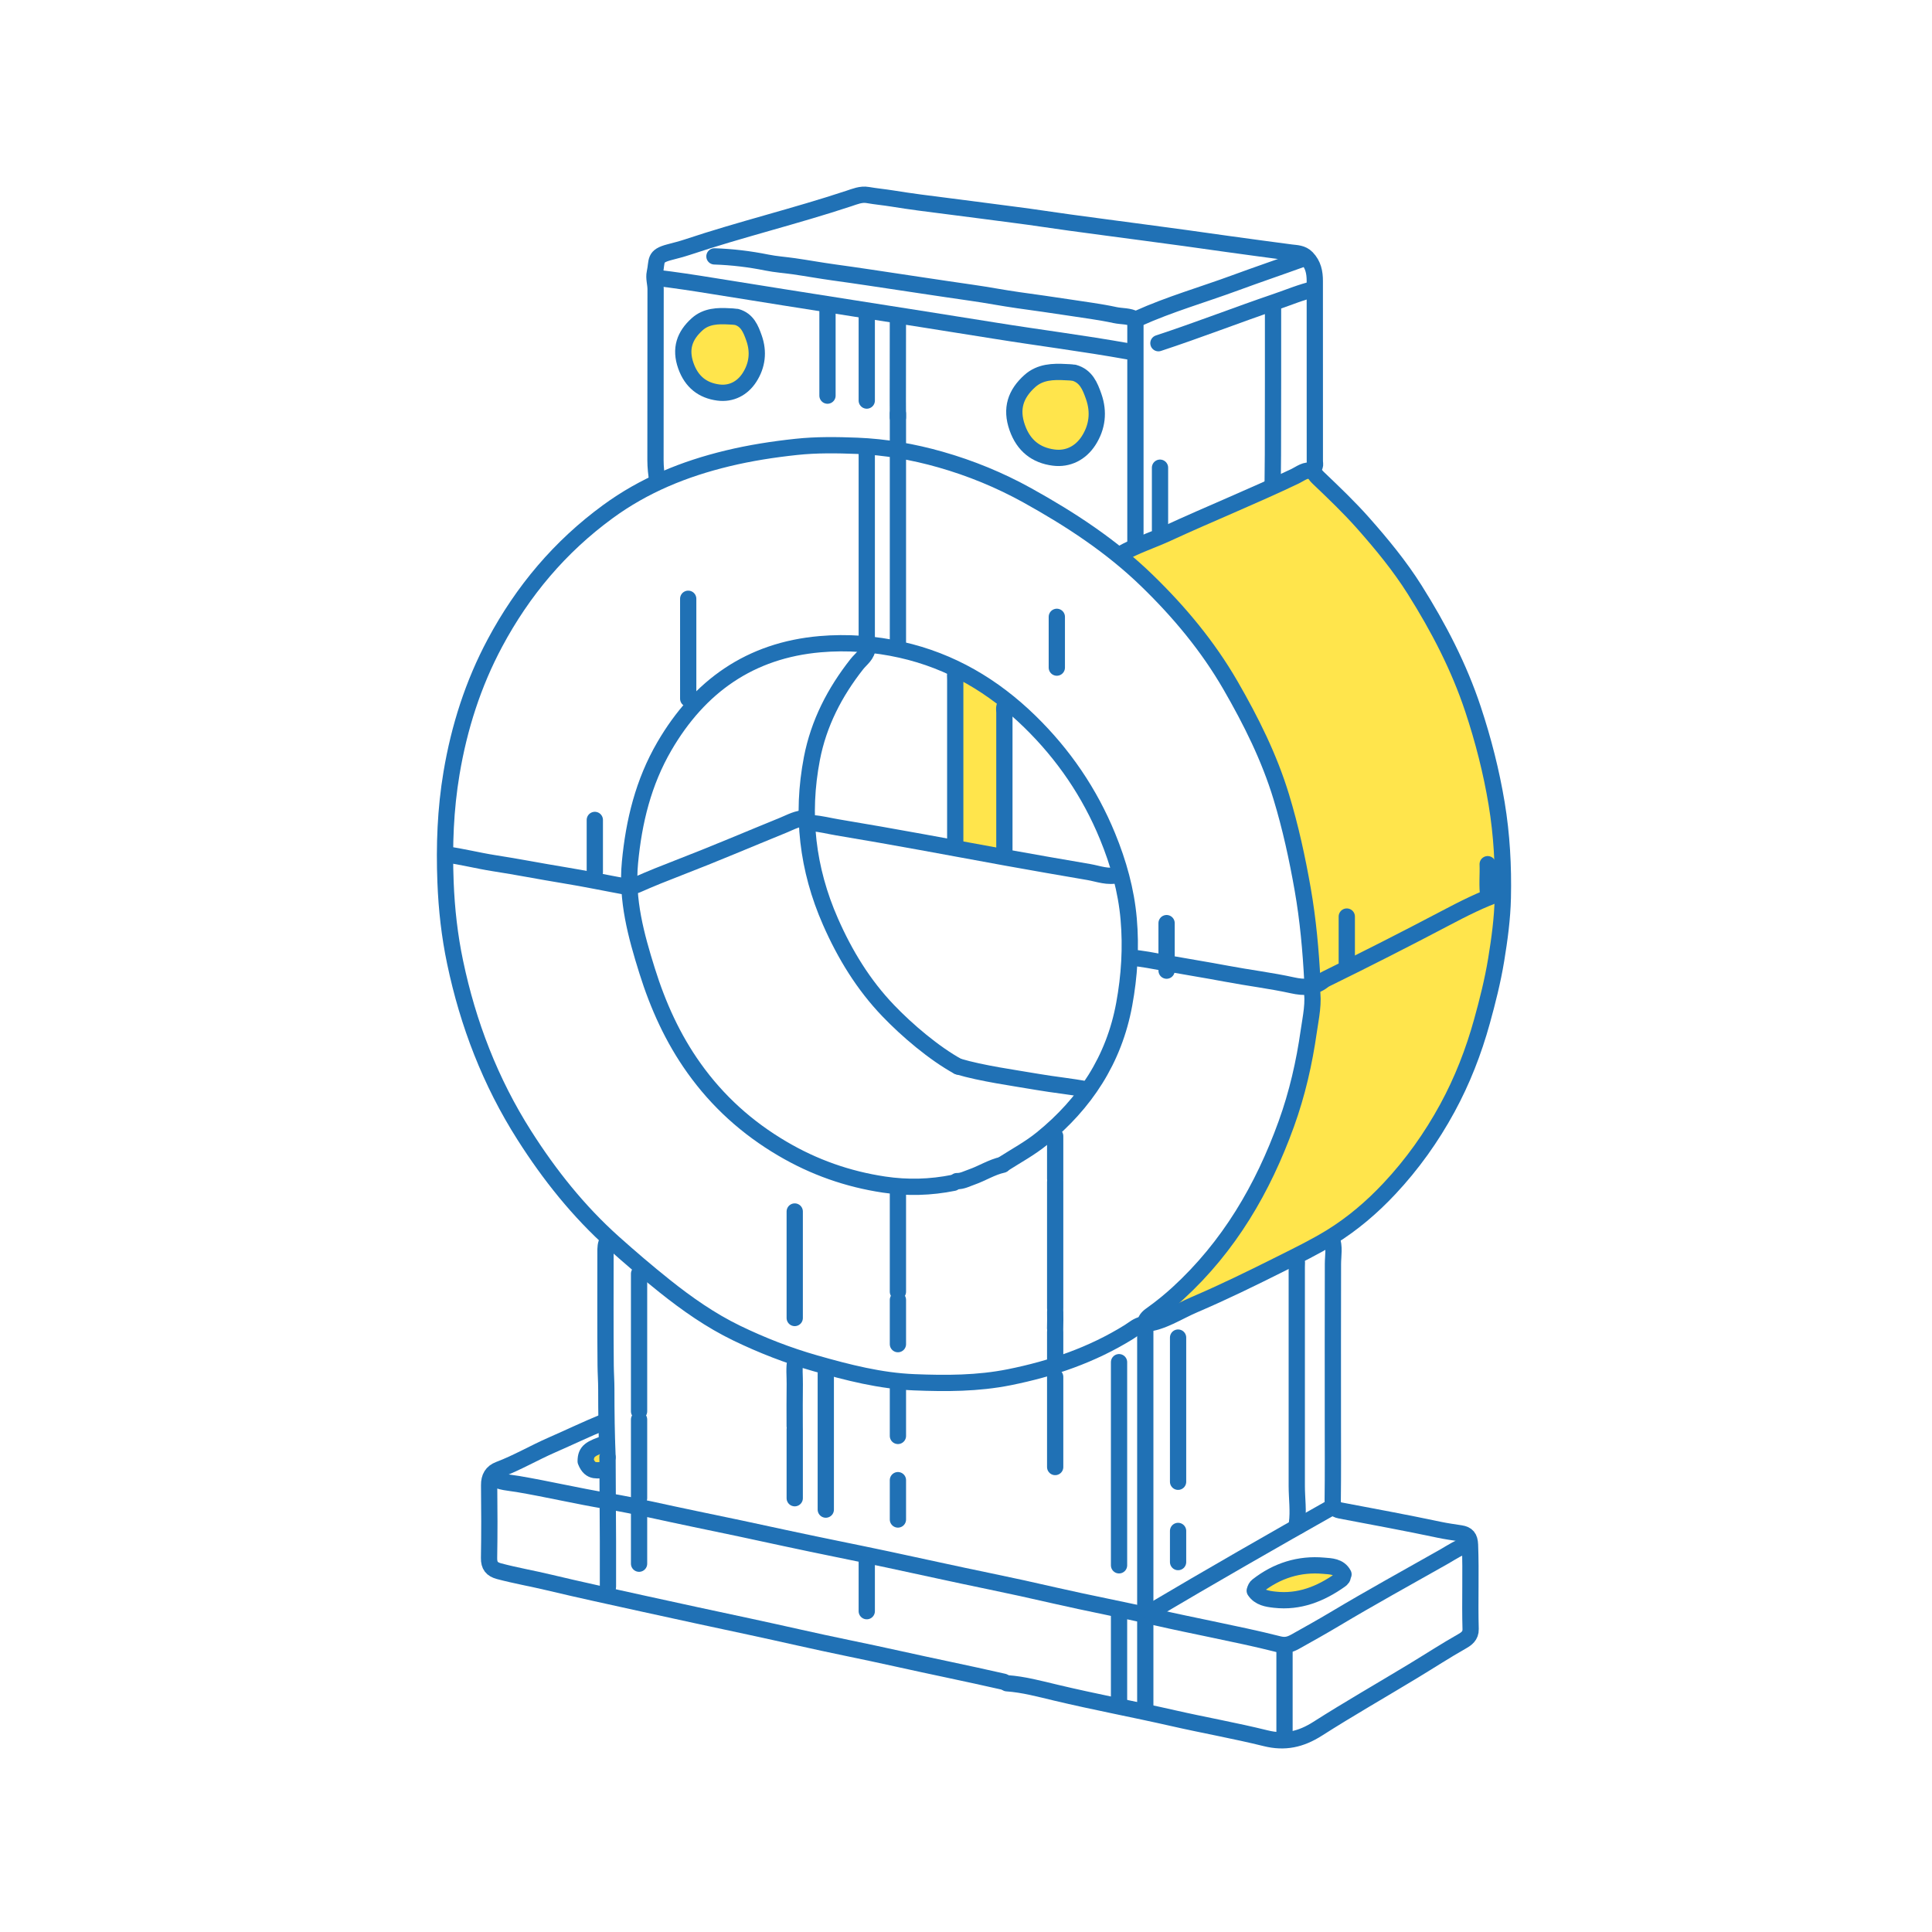 <svg width="500" height="500" viewBox="0 0 500 500" fill="none" xmlns="http://www.w3.org/2000/svg">
<path d="M247 218V174.5L259.5 181.5V221L247 218Z" fill="#FFDA00" fill-opacity="0.7"/>
<path d="M339.5 122L291.5 144C333.1 183.6 340.833 235.167 339.5 256C339.5 297.2 310.5 332.167 296 344.5L343.5 322.5C380.3 297.3 389.5 253.333 389.5 234.5C393.5 178.9 357.833 136.333 339.5 122Z" fill="#FFDA00" fill-opacity="0.7"/>
<path d="M296.398 442.638V342.618C300.798 342.248 304.778 339.488 309.098 337.648C316.648 334.418 324.038 330.798 331.388 327.118C335.798 324.908 340.278 322.728 344.438 320.178C350.008 316.748 355.058 312.448 359.588 307.608C365.488 301.318 370.468 294.328 374.568 286.788C378.428 279.698 381.368 272.158 383.528 264.348C384.978 259.108 386.308 253.848 387.198 248.458C388.078 243.108 388.808 237.708 388.928 232.338C389.108 224.198 388.668 216.028 387.328 207.968C385.948 199.678 383.878 191.568 381.228 183.578C377.588 172.578 372.278 162.408 366.138 152.648C362.258 146.488 357.648 140.888 352.828 135.438C349.208 131.348 345.268 127.588 341.328 123.828C340.348 122.898 339.628 122.058 340.258 120.618C340.418 120.268 340.278 119.778 340.278 119.358C340.278 103.808 340.288 88.268 340.268 72.718C340.268 70.518 339.878 68.478 338.208 66.738C336.998 65.488 335.488 65.538 334.128 65.358C328.618 64.618 323.108 63.908 317.608 63.128C310.408 62.108 303.198 61.098 295.988 60.158C289.628 59.328 283.268 58.458 276.908 57.608C272.238 56.978 267.568 56.228 262.898 55.638C257.038 54.888 251.188 54.088 245.328 53.358C240.518 52.758 235.688 52.148 230.898 51.368C228.798 51.028 226.658 50.838 224.548 50.468C222.848 50.168 221.208 50.868 219.698 51.368C205.878 55.948 191.708 59.348 177.898 63.958C176.388 64.458 174.808 64.858 173.248 65.268C169.208 66.328 170.158 67.378 169.458 70.598C169.158 71.988 169.668 73.408 169.668 74.828C169.638 89.598 169.668 104.368 169.638 119.128C169.638 120.918 169.858 122.668 170.078 124.428" stroke="#2071B5" stroke-width="4.21" stroke-linecap="round" stroke-linejoin="round"/>
<path d="M295.753 342.772C294.353 343.032 293.313 344.002 292.173 344.712C282.613 350.652 272.223 354.212 261.223 356.422C253.043 358.062 244.823 358.062 236.623 357.732C227.873 357.392 219.383 355.202 210.953 352.802C203.933 350.802 197.173 348.162 190.663 345.012C183.953 341.762 177.813 337.472 171.973 332.802C167.463 329.202 163.093 325.462 158.783 321.612C149.693 313.472 142.213 304.082 135.683 293.812C126.893 279.992 121.123 264.972 117.783 249.042C116.353 242.242 115.573 235.292 115.303 228.292C114.933 218.822 115.283 209.432 116.853 200.092C118.833 188.272 122.433 176.982 128.093 166.392C135.303 152.902 144.893 141.502 157.303 132.422C166.673 125.562 177.073 121.332 188.273 118.632C194.163 117.212 200.073 116.292 206.083 115.652C211.323 115.092 216.563 115.172 221.773 115.372C229.093 115.662 236.333 116.922 243.393 118.932C251.223 121.162 258.733 124.242 265.883 128.202C277.043 134.392 287.633 141.322 296.833 150.252C305.213 158.382 312.603 167.242 318.463 177.392C323.773 186.592 328.493 196.032 331.593 206.232C333.983 214.092 335.723 222.092 337.143 230.182C338.523 238.052 339.223 245.972 339.643 253.932C339.663 254.262 339.863 254.522 340.063 254.782" stroke="#2071B5" stroke-width="4.21" stroke-linecap="round" stroke-linejoin="round"/>
<path d="M344.626 320.525C345.456 322.685 344.976 324.895 344.966 327.095C344.926 340.595 344.946 354.085 344.946 367.585C344.946 374.505 344.996 381.435 344.906 388.355C344.886 389.875 345.376 390.625 346.846 390.905C355.406 392.535 363.986 394.105 372.516 395.915C374.316 396.295 376.176 396.545 378.016 396.835C379.666 397.095 380.356 397.835 380.436 399.785C380.716 407.065 380.386 414.345 380.596 421.625C380.646 423.355 379.466 424.155 378.406 424.755C374.096 427.195 369.956 429.895 365.726 432.455C357.486 437.445 349.106 442.235 340.996 447.405C336.616 450.195 332.466 451.075 327.556 449.855C319.636 447.895 311.576 446.475 303.626 444.665C293.526 442.365 283.346 440.465 273.266 438.065C269.096 437.075 264.896 435.925 260.576 435.625" stroke="#2071B5" stroke-width="4.21" stroke-linecap="round" stroke-linejoin="round"/>
<path d="M259.734 301.196C263.004 299.106 266.564 297.186 269.684 294.646C280.844 285.566 288.304 274.266 290.944 259.906C292.294 252.566 292.744 245.226 292.104 237.856C291.464 230.456 289.454 223.316 286.634 216.446C282.004 205.156 275.274 195.286 266.524 186.746C257.074 177.526 246.104 171.056 233.214 168.166C226.344 166.626 219.234 166.106 212.244 166.716C194.184 168.286 180.994 177.576 171.944 193.116C166.514 202.446 164.034 212.586 163.034 223.226C162.114 232.966 164.604 242.086 167.464 251.226C170.284 260.246 174.114 268.736 179.604 276.426C185.714 285.006 193.344 291.896 202.464 297.256C210.664 302.086 219.384 305.156 228.774 306.566C234.834 307.476 240.814 307.316 246.794 306.106" stroke="#2071B5" stroke-width="4.21" stroke-linecap="round" stroke-linejoin="round"/>
<path d="M184.896 66.353C189.466 66.502 193.976 67.043 198.486 67.953C200.756 68.412 203.136 68.573 205.456 68.903C208.856 69.392 212.256 70.013 215.646 70.483C218.816 70.922 221.996 71.373 225.176 71.853C229.706 72.532 234.226 73.222 238.756 73.892C242.986 74.513 247.216 75.172 251.446 75.763C255.486 76.332 259.516 77.123 263.556 77.692C267.856 78.302 272.176 78.882 276.466 79.552C280.496 80.183 284.566 80.672 288.576 81.543C290.326 81.922 292.216 81.703 293.866 82.662C294.116 82.812 294.306 82.513 294.486 82.433C302.676 78.733 311.326 76.272 319.736 73.172C325.496 71.052 331.326 69.082 337.106 66.983" stroke="#2071B5" stroke-width="4.21" stroke-linecap="round" stroke-linejoin="round"/>
<path d="M156.288 368.011C151.778 369.851 147.388 371.971 142.918 373.921C138.278 375.941 133.898 378.531 129.158 380.321C127.328 381.011 126.568 382.351 126.588 384.341C126.658 390.631 126.678 396.921 126.568 403.211C126.538 405.201 127.308 406.131 129.148 406.621C133.428 407.761 137.788 408.511 142.088 409.541C150.188 411.481 158.338 413.221 166.468 415.021C175.638 417.051 184.828 419.011 194.018 420.981C202.438 422.781 210.818 424.751 219.248 426.481C228.018 428.271 236.748 430.291 245.508 432.121C250.248 433.111 254.988 434.171 259.728 435.231" stroke="#2071B5" stroke-width="4.21" stroke-linecap="round" stroke-linejoin="round"/>
<path d="M339.426 255.66C340.116 259.46 339.236 263.2 338.706 266.88C337.546 275.04 335.716 283.06 332.896 290.86C326.846 307.62 318.076 322.58 304.846 334.7C302.776 336.59 300.586 338.38 298.296 340.02C297.436 340.64 296.566 341.2 296.396 342.36" stroke="#2071B5" stroke-width="4.21" stroke-linecap="round" stroke-linejoin="round"/>
<path d="M169.629 71.867C174.659 72.457 179.679 73.227 184.669 74.037C208.899 77.957 233.169 81.677 257.399 85.567C268.899 87.417 280.469 88.867 291.939 90.927C292.489 91.027 293.069 90.937 293.629 90.937" stroke="#2071B5" stroke-width="4.21" stroke-linecap="round" stroke-linejoin="round"/>
<path d="M380.122 399.808C377.742 400.248 375.802 401.678 373.792 402.818C364.292 408.198 354.722 413.458 345.342 419.068C342.002 421.058 338.602 422.958 335.202 424.858C333.792 425.648 332.612 425.958 330.922 425.528C325.172 424.068 319.362 422.868 313.552 421.648C308.822 420.658 304.072 419.688 299.362 418.608C290.552 416.578 281.662 414.918 272.862 412.898C267.282 411.618 261.682 410.378 256.082 409.228C247.312 407.428 238.572 405.468 229.822 403.608C220.932 401.718 212.002 399.968 203.122 398.048C195.352 396.358 187.562 394.698 179.772 393.098C172.212 391.548 164.692 389.728 157.092 388.458C149.362 387.168 141.732 385.368 134.012 384.058C131.812 383.688 129.452 383.638 127.432 382.428" stroke="#2071B5" stroke-width="4.21" stroke-linecap="round" stroke-linejoin="round"/>
<path d="M224.529 167.464C224.479 169.484 222.809 170.534 221.739 171.894C216.019 179.164 211.879 187.174 210.119 196.304C207.319 210.864 208.929 224.874 214.919 238.514C218.669 247.054 223.439 254.854 229.859 261.554C234.719 266.634 241.729 272.604 247.959 276.014" stroke="#2071B5" stroke-width="4.21" stroke-linecap="round" stroke-linejoin="round"/>
<path d="M335.393 325.613C335.753 326.363 335.603 327.163 335.603 327.943C335.603 346.813 335.603 365.673 335.603 384.543C335.603 387.793 336.093 391.043 335.643 394.303C335.633 394.393 335.763 394.803 336.033 394.933" stroke="#2071B5" stroke-width="4.21" stroke-linecap="round" stroke-linejoin="round"/>
<path d="M289.607 352.533V405.103" stroke="#2071B5" stroke-width="4.21" stroke-linecap="round" stroke-linejoin="round"/>
<path d="M293.846 82.895V141.196" stroke="#2071B5" stroke-width="4.21" stroke-linecap="round" stroke-linejoin="round"/>
<path d="M232.382 118.504V166.414" stroke="#2071B5" stroke-width="4.21" stroke-linecap="round" stroke-linejoin="round"/>
<path d="M162.637 229.584C157.047 228.564 151.477 227.394 145.877 226.484C139.867 225.504 133.897 224.324 127.877 223.394C123.697 222.744 119.567 221.674 115.367 221.114" stroke="#2071B5" stroke-width="4.21" stroke-linecap="round" stroke-linejoin="round"/>
<path d="M157.342 320.95C156.662 321.92 156.702 323.03 156.702 324.13C156.702 333.88 156.652 343.63 156.742 353.38C156.762 355.42 156.912 357.48 156.912 359.53C156.912 365.4 156.982 371.26 157.232 377.13" stroke="#2071B5" stroke-width="4.21" stroke-linecap="round" stroke-linejoin="round"/>
<path d="M247.425 173.616C247.065 174.366 247.215 175.166 247.215 175.946C247.215 190.436 247.215 204.916 247.215 219.406" stroke="#2071B5" stroke-width="4.21" stroke-linecap="round" stroke-linejoin="round"/>
<path d="M339.635 121.886C337.885 121.396 336.545 122.586 335.215 123.226C324.305 128.436 313.095 132.956 302.125 138.016C298.185 139.836 294.025 141.146 290.245 143.296" stroke="#2071B5" stroke-width="4.21" stroke-linecap="round" stroke-linejoin="round"/>
<path d="M388.403 231.066C383.383 232.786 378.674 235.196 374.004 237.656C363.824 243.016 353.573 248.236 343.243 253.296C342.953 253.436 342.633 253.626 342.433 253.786C340.023 255.696 337.324 255.616 334.564 255.016C328.884 253.766 323.104 253.076 317.404 251.996C312.104 250.996 306.774 250.156 301.474 249.196C298.544 248.666 295.583 248.066 292.583 247.826" stroke="#2071B5" stroke-width="4.21" stroke-linecap="round" stroke-linejoin="round"/>
<path d="M224.317 117.228V165.138" stroke="#2071B5" stroke-width="4.21" stroke-linecap="round" stroke-linejoin="round"/>
<path d="M340.068 74.83C336.718 75.59 333.558 76.94 330.328 78.04C320.108 81.52 310.048 85.45 299.798 88.82" stroke="#2071B5" stroke-width="4.21" stroke-linecap="round" stroke-linejoin="round"/>
<path d="M329.461 79.494C329.461 92.214 329.471 104.934 329.431 117.654C329.431 118.224 329.401 120.174 329.361 125.604" stroke="#2071B5" stroke-width="4.21" stroke-linecap="round" stroke-linejoin="round"/>
<path d="M260.564 182.106C259.624 182.686 259.934 183.626 259.934 184.436C259.924 196.806 259.934 209.166 259.934 221.536" stroke="#2071B5" stroke-width="4.21" stroke-linecap="round" stroke-linejoin="round"/>
<path d="M277.956 96.461C281.076 97.331 282.106 99.941 283.046 102.611C284.456 106.631 283.986 110.521 281.736 114.031C279.676 117.231 276.406 118.911 272.676 118.421C268.136 117.831 264.906 115.341 263.266 110.691C261.506 105.721 262.866 101.891 266.536 98.601C269.196 96.221 272.536 96.121 275.846 96.311C276.466 96.351 277.126 96.341 277.756 96.461" fill="#FFDA00" fill-opacity="0.7"/>
<path d="M277.956 96.461C281.076 97.331 282.106 99.941 283.046 102.611C284.456 106.631 283.986 110.521 281.736 114.031C279.676 117.231 276.406 118.911 272.676 118.421C268.136 117.831 264.906 115.341 263.266 110.691C261.506 105.721 262.866 101.891 266.536 98.601C269.196 96.221 272.536 96.121 275.846 96.311C276.466 96.351 277.126 96.341 277.756 96.461" stroke="#2071B5" stroke-width="4.21" stroke-linecap="round" stroke-linejoin="round"/>
<path d="M190.613 82.016C193.393 82.796 194.303 85.116 195.143 87.496C196.403 91.076 195.983 94.546 193.973 97.676C192.143 100.526 189.223 102.026 185.903 101.586C181.853 101.056 178.983 98.836 177.513 94.696C175.943 90.266 177.153 86.856 180.423 83.916C182.793 81.786 185.773 81.706 188.723 81.876C189.273 81.906 189.863 81.906 190.423 82.006" fill="#FFDA00" fill-opacity="0.7"/>
<path d="M190.613 82.016C193.393 82.796 194.303 85.116 195.143 87.496C196.403 91.076 195.983 94.546 193.973 97.676C192.143 100.526 189.223 102.026 185.903 101.586C181.853 101.056 178.983 98.836 177.513 94.696C175.943 90.266 177.153 86.856 180.423 83.916C182.793 81.786 185.773 81.706 188.723 81.876C189.273 81.906 189.863 81.906 190.423 82.006" stroke="#2071B5" stroke-width="4.21" stroke-linecap="round" stroke-linejoin="round"/>
<path d="M345.152 389.814C329.992 398.364 312.642 408.314 297.672 417.194" stroke="#2071B5" stroke-width="4.21" stroke-linecap="round" stroke-linejoin="round"/>
<path d="M304.887 346.168V383.478" stroke="#2071B5" stroke-width="4.21" stroke-linecap="round" stroke-linejoin="round"/>
<path d="M208.636 211.781C206.466 211.681 204.596 212.791 202.726 213.551C193.686 217.231 184.706 221.071 175.596 224.581C171.966 225.981 168.336 227.431 164.786 229.011C164.176 229.281 163.646 229.291 163.066 229.371" stroke="#2071B5" stroke-width="4.21" stroke-linecap="round" stroke-linejoin="round"/>
<path d="M289.397 226.401C286.777 227.151 284.257 226.111 281.777 225.681C274.637 224.451 267.487 223.231 260.357 221.931C245.807 219.271 231.277 216.531 216.687 214.111C214.567 213.761 212.477 213.201 210.327 213.051" stroke="#2071B5" stroke-width="4.21" stroke-linecap="round" stroke-linejoin="round"/>
<path d="M165.391 329.64V365.25" stroke="#2071B5" stroke-width="4.21" stroke-linecap="round" stroke-linejoin="round"/>
<path d="M213.714 355.496V390.686" stroke="#2071B5" stroke-width="4.21" stroke-linecap="round" stroke-linejoin="round"/>
<path d="M273.079 305.896V338.546" stroke="#2071B5" stroke-width="4.21" stroke-linecap="round" stroke-linejoin="round"/>
<path d="M205.676 313.537V341.097" stroke="#2071B5" stroke-width="4.21" stroke-linecap="round" stroke-linejoin="round"/>
<path d="M178.107 154.962V180.822" stroke="#2071B5" stroke-width="4.21" stroke-linecap="round" stroke-linejoin="round"/>
<path d="M232.382 308.435V334.295" stroke="#2071B5" stroke-width="4.21" stroke-linecap="round" stroke-linejoin="round"/>
<path d="M332.43 426.3V450.25" stroke="#2071B5" stroke-width="4.21" stroke-linecap="round" stroke-linejoin="round"/>
<path d="M347.694 407.44C346.594 405.35 344.344 405.36 342.594 405.21C336.244 404.64 330.484 406.46 325.434 410.41C325.084 410.68 324.904 411.05 324.724 411.67C325.924 413.47 327.924 413.78 329.884 414C336.244 414.72 341.754 412.51 346.834 408.92C347.244 408.63 347.644 408.27 347.474 407.66" fill="#FFDA00" fill-opacity="0.7"/>
<path d="M347.694 407.44C346.594 405.35 344.344 405.36 342.594 405.21C336.244 404.64 330.484 406.46 325.434 410.41C325.084 410.68 324.904 411.05 324.724 411.67C325.924 413.47 327.924 413.78 329.884 414C336.244 414.72 341.754 412.51 346.834 408.92C347.244 408.63 347.644 408.27 347.474 407.66" stroke="#2071B5" stroke-width="4.21" stroke-linecap="round" stroke-linejoin="round"/>
<path d="M157.093 373.433C152.733 374.853 151.593 375.553 151.573 378.173C152.843 381.393 154.773 380.283 156.733 380.503" fill="#FFDA00" fill-opacity="0.7"/>
<path d="M157.093 373.433C152.733 374.853 151.593 375.553 151.573 378.173C152.843 381.393 154.773 380.283 156.733 380.503" stroke="#2071B5" stroke-width="4.21" stroke-linecap="round" stroke-linejoin="round"/>
<path d="M273.079 356.346V379.666" stroke="#2071B5" stroke-width="4.21" stroke-linecap="round" stroke-linejoin="round"/>
<path d="M224.317 80.557V103.667" stroke="#2071B5" stroke-width="4.21" stroke-linecap="round" stroke-linejoin="round"/>
<path d="M232.375 82.895C232.375 89.816 232.375 96.746 232.355 103.666C232.355 104.366 232.375 105.406 232.375 108.016" stroke="#2071B5" stroke-width="4.21" stroke-linecap="round" stroke-linejoin="round"/>
<path d="M214.153 79.919V102.389" stroke="#2071B5" stroke-width="4.21" stroke-linecap="round" stroke-linejoin="round"/>
<path d="M281.137 281.932C276.997 281.132 272.787 280.742 268.627 280.022C262.327 278.942 254.137 277.832 247.967 276.002" stroke="#2071B5" stroke-width="4.21" stroke-linecap="round" stroke-linejoin="round"/>
<path d="M165.391 367.374V387.724" stroke="#2071B5" stroke-width="4.21" stroke-linecap="round" stroke-linejoin="round"/>
<path d="M205.676 369.924V387.734" stroke="#2071B5" stroke-width="4.21" stroke-linecap="round" stroke-linejoin="round"/>
<path d="M205.886 351.895C205.416 354.005 205.726 356.135 205.686 358.255C205.626 361.855 205.666 365.465 205.666 369.065" stroke="#2071B5" stroke-width="4.21" stroke-linecap="round" stroke-linejoin="round"/>
<path d="M300.21 121.04V137.15" stroke="#2071B5" stroke-width="4.21" stroke-linecap="round" stroke-linejoin="round"/>
<path d="M157.227 377.14C157.217 381.8 157.337 394.09 157.337 398.76C157.337 402.72 157.337 406.67 157.337 410.63C157.337 411.3 156.777 411.84 156.907 412.54" stroke="#2071B5" stroke-width="4.21" stroke-linecap="round" stroke-linejoin="round"/>
<path d="M289.607 417.822V439.872" stroke="#2071B5" stroke-width="4.21" stroke-linecap="round" stroke-linejoin="round"/>
<path d="M224.317 402.77V416.97" stroke="#2071B5" stroke-width="4.21" stroke-linecap="round" stroke-linejoin="round"/>
<path d="M153.938 212.199V225.769" stroke="#2071B5" stroke-width="4.21" stroke-linecap="round" stroke-linejoin="round"/>
<path d="M273.504 159.638V172.778" stroke="#2071B5" stroke-width="4.21" stroke-linecap="round" stroke-linejoin="round"/>
<path d="M165.391 391.541V404.681" stroke="#2071B5" stroke-width="4.21" stroke-linecap="round" stroke-linejoin="round"/>
<path d="M232.382 358.897V371.617" stroke="#2071B5" stroke-width="4.21" stroke-linecap="round" stroke-linejoin="round"/>
<path d="M259.505 301.432C256.645 302.052 254.185 303.672 251.455 304.622C250.205 305.052 249.025 305.722 247.635 305.672" stroke="#2071B5" stroke-width="4.21" stroke-linecap="round" stroke-linejoin="round"/>
<path d="M348.547 237.205V249.075" stroke="#2071B5" stroke-width="4.21" stroke-linecap="round" stroke-linejoin="round"/>
<path d="M232.382 336.415V347.865" stroke="#2071B5" stroke-width="4.21" stroke-linecap="round" stroke-linejoin="round"/>
<path d="M273.079 294.031V305.051" stroke="#2071B5" stroke-width="4.21" stroke-linecap="round" stroke-linejoin="round"/>
<path d="M232.382 383.065V393.245" stroke="#2071B5" stroke-width="4.21" stroke-linecap="round" stroke-linejoin="round"/>
<path d="M232.382 107.063V116.393" stroke="#2071B5" stroke-width="4.21" stroke-linecap="round" stroke-linejoin="round"/>
<path d="M385.01 223.652C385.12 226.482 384.76 229.312 385.22 232.132" stroke="#2071B5" stroke-width="4.21" stroke-linecap="round" stroke-linejoin="round"/>
<path d="M301.911 238.905V247.385" stroke="#2071B5" stroke-width="4.21" stroke-linecap="round" stroke-linejoin="round"/>
<path d="M304.887 396.205V404.265" stroke="#2071B5" stroke-width="4.21" stroke-linecap="round" stroke-linejoin="round"/>
<path d="M273.079 344.694V351.694" stroke="#2071B5" stroke-width="4.21" stroke-linecap="round" stroke-linejoin="round"/>
<path d="M273.085 339.512C273.085 340.922 273.125 342.342 273.065 343.752" stroke="#2071B5" stroke-width="4.21" stroke-linecap="round" stroke-linejoin="round"/>
<path d="M302.125 249.721C301.824 250.181 301.935 250.702 301.915 251.202" stroke="#2071B5" stroke-width="4.21" stroke-linecap="round" stroke-linejoin="round"/>
</svg>
